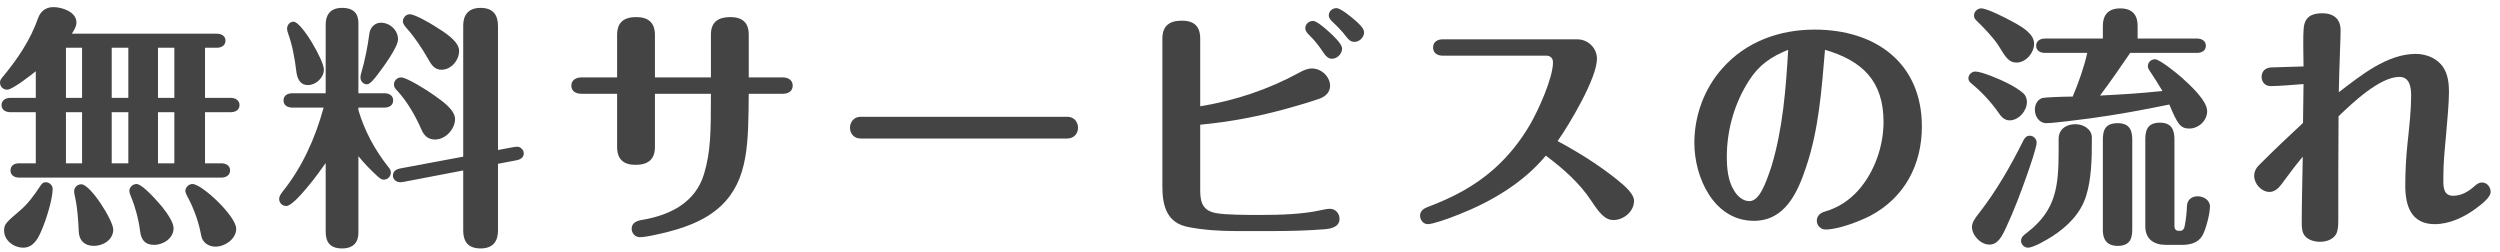 <svg width="228" height="23" viewBox="0 0 228 23" fill="none" xmlns="http://www.w3.org/2000/svg">
<path d="M213.299 8.412C215.281 6.897 217.705 4.915 220.316 4.915C221.296 4.915 222.298 5.335 222.834 6.151C223.254 6.804 223.347 7.62 223.347 8.389C223.347 9.368 223.184 11.117 223.068 12.469C222.951 13.681 222.834 14.894 222.834 16.129V16.502C222.834 17.155 222.904 17.854 223.72 17.854C224.466 17.854 225.119 17.481 225.655 16.992C225.865 16.805 226.075 16.642 226.355 16.642C226.821 16.642 227.147 17.062 227.147 17.505C227.147 17.948 226.471 18.53 225.795 19.02C224.723 19.813 223.394 20.442 222.042 20.442C219.897 20.442 219.361 18.764 219.361 16.945C219.361 15.64 219.431 14.334 219.57 13.028C219.734 11.513 219.897 9.998 219.897 8.739C219.897 7.993 219.78 7.013 218.824 7.013C217.029 7.013 214.511 9.415 213.276 10.604C213.252 13.728 213.252 16.899 213.252 20.023C213.252 20.396 213.252 20.745 213.159 21.072C212.996 21.771 212.25 22.051 211.597 22.051C211.084 22.051 210.455 21.888 210.152 21.445C209.918 21.095 209.918 20.652 209.918 20.233C209.918 18.251 209.988 16.269 210.012 14.287C209.336 15.103 208.683 15.966 208.053 16.829C207.797 17.178 207.424 17.505 206.981 17.505C206.235 17.505 205.582 16.759 205.582 16.036C205.582 15.546 205.838 15.22 206.188 14.894C207.447 13.635 208.729 12.422 210.035 11.21C210.058 10.044 210.058 8.855 210.082 7.666C209.172 7.736 207.797 7.853 207.074 7.853C206.585 7.853 206.258 7.48 206.258 7.013C206.258 6.501 206.608 6.174 207.121 6.151C208.1 6.104 209.079 6.104 210.082 6.058C210.082 4.938 210.012 3.563 210.105 2.491C210.222 1.511 210.874 1.208 211.784 1.208C212.786 1.208 213.462 1.698 213.462 2.747C213.462 3.307 213.439 3.866 213.416 4.426C213.369 5.754 213.322 7.083 213.299 8.412Z" fill="#444444"/>
<path d="M197.842 9.531C195.464 10.021 193.063 10.464 190.662 10.79C189.613 10.93 187.235 11.233 186.628 11.233C185.976 11.233 185.579 10.627 185.579 9.998C185.579 9.415 185.929 8.995 186.325 8.925C186.582 8.879 188.097 8.809 189.03 8.809C189.566 7.526 190.056 6.174 190.359 4.822H186.488C186.092 4.822 185.696 4.635 185.696 4.169C185.696 3.726 186.092 3.516 186.488 3.516H191.781V2.351C191.781 1.535 192.13 0.765 193.366 0.765C194.578 0.765 194.951 1.488 194.951 2.351V3.516H200.384C200.78 3.516 201.176 3.726 201.176 4.169C201.176 4.635 200.78 4.822 200.384 4.822H194.275C193.389 6.127 192.48 7.433 191.524 8.715C193.413 8.622 195.324 8.505 197.213 8.296C196.84 7.666 196.467 7.083 196.187 6.664C195.977 6.361 195.884 6.197 195.884 6.058C195.884 5.685 196.164 5.405 196.537 5.405C196.956 5.405 198.542 6.687 198.985 7.083C199.684 7.713 201.293 9.158 201.293 10.137C201.293 11 200.523 11.723 199.661 11.723C198.845 11.723 198.588 11.303 197.842 9.531ZM185.509 3.983C185.509 4.822 184.763 5.708 183.901 5.708C183.225 5.708 182.898 5.218 182.315 4.239C181.872 3.516 180.94 2.537 180.217 1.838C180.1 1.721 180.03 1.605 180.03 1.418C180.03 1.068 180.334 0.765 180.683 0.765C181.243 0.765 182.945 1.651 183.504 1.954C184.46 2.467 185.509 3.097 185.509 3.983ZM184.856 9.298C184.856 10.114 184.11 10.977 183.271 10.977C182.782 10.977 182.478 10.604 182.245 10.254C181.546 9.252 180.707 8.366 179.774 7.596C179.634 7.48 179.518 7.34 179.518 7.153C179.518 6.804 179.821 6.524 180.147 6.524C180.753 6.524 182.478 7.27 183.061 7.573C183.574 7.829 184.18 8.179 184.577 8.552C184.763 8.739 184.856 9.042 184.856 9.298ZM199.008 22.331H197.516C196.42 22.331 195.651 21.794 195.651 20.652V12.749C195.651 12.003 195.767 11.187 196.98 11.187C198.122 11.187 198.309 11.933 198.309 12.749V20.582C198.309 20.862 198.402 21.048 198.705 21.048H198.845C199.078 21.048 199.195 20.862 199.241 20.629C199.358 20.046 199.428 19.416 199.451 18.787C199.474 18.227 199.871 17.901 200.43 17.901C200.966 17.901 201.549 18.251 201.549 18.834C201.549 19.51 201.153 21.025 200.827 21.538C200.43 22.168 199.707 22.331 199.008 22.331ZM194.462 12.772V20.862C194.462 21.631 194.345 22.424 193.133 22.424C192.061 22.424 191.781 21.724 191.781 21.025V12.772C191.781 12.003 191.897 11.233 193.133 11.233C194.322 11.233 194.462 12.026 194.462 12.772ZM189.286 11.326C189.986 11.326 190.778 11.77 190.778 12.539C190.778 13.541 190.778 14.544 190.685 15.523C190.615 16.292 190.498 17.085 190.265 17.831C189.776 19.463 188.517 20.699 187.118 21.585C186.675 21.864 185.463 22.587 184.95 22.587C184.6 22.587 184.32 22.284 184.32 21.958C184.32 21.631 184.553 21.445 184.903 21.188C187.514 19.16 187.747 16.992 187.747 13.751C187.747 13.401 187.747 13.028 187.747 12.679C187.747 11.793 188.424 11.326 189.286 11.326ZM185.113 12.376C185.463 12.376 185.742 12.679 185.742 13.005C185.742 13.401 185.16 15.127 184.833 16.036C184.274 17.621 183.667 19.23 182.968 20.722C182.572 21.585 182.199 22.307 181.429 22.307C180.637 22.307 179.844 21.468 179.844 20.699C179.844 20.279 180.124 19.906 180.45 19.486C182.059 17.435 183.364 15.15 184.53 12.819C184.647 12.585 184.81 12.376 185.113 12.376Z" fill="#444444"/>
<path d="M166.439 4.542C166.136 8.156 165.879 11.793 164.714 15.243C163.944 17.551 162.802 20.139 159.958 20.139C156.297 20.139 154.525 16.176 154.525 13.028C154.525 10.534 155.435 8.063 157.09 6.221C159.258 3.773 162.312 2.7 165.506 2.7C171.008 2.7 175.275 5.708 175.275 11.536C175.275 15.033 173.689 18.041 170.542 19.696C169.516 20.209 167.651 20.932 166.485 20.932C166.066 20.932 165.693 20.582 165.693 20.139C165.693 19.673 166.019 19.416 166.416 19.3C167.628 18.95 168.63 18.297 169.47 17.365C170.962 15.686 171.778 13.332 171.778 11.117C171.778 7.41 169.866 5.545 166.439 4.542ZM163.082 4.542C161.52 5.172 160.424 5.918 159.515 7.34C158.186 9.391 157.486 11.863 157.486 14.287C157.486 15.336 157.58 16.456 158.139 17.365C158.419 17.854 158.932 18.344 159.538 18.344C160.47 18.344 161.03 16.735 161.543 15.22C162.592 11.77 162.872 8.132 163.082 4.542Z" fill="#444444"/>
<path d="M142.053 12.865C143.964 13.891 145.83 15.057 147.508 16.409C148.254 17.015 149.024 17.691 149.024 18.321C149.024 19.3 148.068 20.069 147.135 20.069C146.436 20.069 145.923 19.533 145.13 18.321C144.058 16.689 142.542 15.36 140.98 14.194C138.929 16.666 136.014 18.391 133.053 19.556C131.958 19.999 130.652 20.442 130.209 20.442C129.813 20.442 129.51 20.069 129.51 19.673C129.51 19.277 129.79 19.044 130.139 18.904C132.377 18.064 134.406 17.038 136.201 15.453C137.53 14.287 138.672 12.865 139.558 11.326C140.304 10.044 141.633 7.107 141.633 5.685C141.633 5.312 141.4 5.078 141.027 5.078H131.585C131.118 5.078 130.699 4.869 130.699 4.332C130.699 3.796 131.118 3.586 131.585 3.586H143.848C144.827 3.586 145.643 4.379 145.643 5.358C145.643 7.13 143.125 11.35 142.053 12.865Z" fill="#444444"/>
<path d="M121.886 0.742C122.259 0.742 123.191 1.511 123.518 1.791C123.914 2.141 124.404 2.56 124.404 2.957C124.404 3.4 123.984 3.819 123.518 3.819C123.168 3.819 122.958 3.586 122.748 3.306C122.399 2.84 121.956 2.397 121.513 1.978C121.349 1.814 121.186 1.651 121.186 1.395C121.186 1.022 121.513 0.742 121.886 0.742ZM109.459 9.695C112.677 9.158 115.637 8.179 118.505 6.617C118.878 6.407 119.251 6.244 119.647 6.244C120.51 6.244 121.303 6.99 121.303 7.829C121.303 8.436 120.86 8.809 120.347 8.995C119.484 9.298 118.458 9.601 117.526 9.858C114.891 10.604 112.187 11.117 109.459 11.373V17.365C109.459 18.53 109.739 19.23 110.928 19.44C111.814 19.603 113.842 19.603 114.985 19.603C116.85 19.603 118.785 19.533 120.394 19.183C120.813 19.09 121.046 19.043 121.303 19.043C121.792 19.043 122.165 19.463 122.165 19.953C122.165 20.699 121.396 20.862 120.79 20.909C119.298 21.025 117.759 21.072 116.267 21.072H112.7C111.254 21.072 109.739 20.979 108.34 20.699C106.428 20.326 106.009 18.787 106.009 17.038V3.516C106.009 2.351 106.662 1.884 107.781 1.884C108.9 1.884 109.459 2.397 109.459 3.516V9.695ZM119.741 1.908C120.044 1.908 120.65 2.397 121.186 2.887C121.583 3.237 122.399 4.006 122.399 4.426C122.399 4.915 121.956 5.358 121.466 5.358C121.116 5.358 120.883 5.078 120.697 4.799C120.324 4.239 119.904 3.68 119.414 3.213C119.228 3.027 119.041 2.84 119.041 2.56C119.041 2.211 119.368 1.908 119.741 1.908Z" fill="#444444"/>
<path d="M78.475 10.65H97.36C97.919 10.65 98.316 11.093 98.316 11.653C98.316 12.212 97.919 12.632 97.336 12.632H78.475C77.916 12.632 77.519 12.212 77.519 11.653C77.519 11.093 77.916 10.65 78.475 10.65Z" fill="#444444"/>
<path d="M59.73 7.06H64.836V3.143C64.836 2.001 65.512 1.558 66.608 1.558C67.68 1.558 68.286 2.048 68.286 3.143V7.06H71.41C71.853 7.06 72.296 7.293 72.296 7.806C72.296 8.342 71.853 8.552 71.41 8.552H68.286C68.24 13.005 68.286 16.386 65.745 18.787C64.253 20.186 62.201 20.862 60.266 21.305C59.147 21.561 58.658 21.631 58.355 21.631C57.935 21.631 57.608 21.282 57.608 20.862C57.608 20.279 58.145 20.116 58.611 20.046C61.176 19.603 63.437 18.437 64.206 15.873C64.813 13.845 64.836 12.119 64.836 8.552H59.73V13.402C59.73 14.544 59.101 15.034 57.958 15.034C56.862 15.034 56.28 14.521 56.28 13.402V8.552H53.016C52.549 8.552 52.106 8.342 52.106 7.806C52.106 7.293 52.549 7.06 53.016 7.06H56.28V3.19C56.28 2.024 56.909 1.558 58.028 1.558C59.124 1.558 59.73 2.071 59.73 3.19V7.06Z" fill="#444444"/>
<path d="M32.686 10.044C33.246 11.933 34.178 13.658 35.391 15.197C35.531 15.36 35.647 15.523 35.647 15.733C35.647 16.082 35.367 16.386 34.994 16.386C34.808 16.386 34.645 16.269 34.412 16.059C33.852 15.546 33.246 14.94 32.686 14.241V21.235C32.686 22.028 32.29 22.657 31.194 22.657C30.029 22.657 29.702 22.004 29.702 21.118V14.87C29.212 15.593 26.881 18.787 26.112 18.787C25.739 18.787 25.459 18.507 25.459 18.134C25.459 17.924 25.576 17.738 25.785 17.458C27.534 15.29 28.746 12.632 29.516 9.811H26.648C26.252 9.811 25.855 9.625 25.855 9.158C25.855 8.692 26.252 8.505 26.648 8.505H29.702V2.234C29.702 1.441 30.052 0.719 31.194 0.719C32.313 0.719 32.686 1.301 32.686 2.094V8.505H35.064C35.461 8.505 35.857 8.692 35.857 9.158C35.857 9.625 35.461 9.811 35.064 9.811H32.686V10.044ZM45.416 13.681L46.651 13.448C46.931 13.401 47.071 13.378 47.188 13.378C47.421 13.378 47.77 13.635 47.77 13.984C47.77 14.357 47.467 14.544 47.118 14.614L45.416 14.94V21.025C45.416 21.888 45.066 22.657 43.83 22.657C42.502 22.657 42.245 21.818 42.245 21.002V15.546L36.883 16.572C36.65 16.619 36.556 16.619 36.486 16.619C36.137 16.619 35.834 16.362 35.834 16.013C35.834 15.616 36.137 15.43 36.51 15.36L42.245 14.287V2.327C42.245 1.488 42.618 0.719 43.83 0.719C45.019 0.719 45.416 1.418 45.416 2.374V13.681ZM36.743 1.954C36.743 1.605 37.023 1.301 37.372 1.301C37.839 1.301 39.191 2.094 39.634 2.374C40.496 2.91 41.872 3.749 41.872 4.635C41.872 5.498 41.149 6.361 40.263 6.361C39.634 6.361 39.354 5.918 39.074 5.428C38.468 4.356 37.769 3.33 37.093 2.584C36.836 2.281 36.743 2.117 36.743 1.954ZM28.093 7.759C27.324 7.759 27.091 7.107 27.021 6.477C26.881 5.335 26.671 4.146 26.275 3.05C26.228 2.91 26.182 2.77 26.182 2.607C26.182 2.304 26.415 1.978 26.765 1.978C27.511 1.978 29.539 5.521 29.539 6.337C29.539 7.083 28.816 7.759 28.093 7.759ZM34.738 2.071C35.554 2.071 36.3 2.747 36.3 3.586C36.3 4.286 34.971 6.104 34.505 6.71C34.155 7.177 33.759 7.69 33.456 7.69C33.129 7.69 32.873 7.386 32.873 7.083C32.873 6.943 32.896 6.804 32.943 6.664C33.292 5.475 33.526 4.262 33.689 3.05C33.759 2.514 34.178 2.071 34.738 2.071ZM35.927 7.713C35.927 7.34 36.23 7.06 36.58 7.06C37.116 7.06 39.051 8.296 39.564 8.669C40.357 9.228 41.499 10.021 41.499 10.86C41.499 11.793 40.613 12.725 39.681 12.725C39.051 12.725 38.678 12.376 38.445 11.839C37.885 10.557 37.163 9.298 36.23 8.272C36.067 8.109 35.927 7.946 35.927 7.713Z" fill="#444444"/>
<path d="M18.698 4.356V8.925H21.052C21.449 8.925 21.845 9.135 21.845 9.578C21.845 10.044 21.449 10.231 21.052 10.231H18.698V14.893H20.19C20.586 14.893 20.983 15.08 20.983 15.546C20.983 15.989 20.586 16.199 20.19 16.199H1.749C1.329 16.199 0.956 15.989 0.956 15.546C0.956 15.08 1.329 14.893 1.749 14.893H3.264V10.231H0.933C0.536 10.231 0.14 10.044 0.14 9.578C0.14 9.135 0.536 8.925 0.933 8.925H3.264V6.5C2.821 6.85 1.142 8.179 0.653 8.179C0.28 8.179 0 7.899 0 7.526C0 7.34 0.093 7.2 0.21 7.06C1.585 5.405 2.774 3.656 3.474 1.651C3.707 1.022 4.173 0.649 4.873 0.649C5.642 0.649 6.971 1.068 6.971 2.048C6.971 2.421 6.761 2.747 6.551 3.073H19.77C20.167 3.073 20.563 3.26 20.563 3.703C20.563 4.169 20.167 4.356 19.77 4.356H18.698ZM15.9 4.356H14.408V8.925H15.9V4.356ZM11.704 4.356H10.188V8.925H11.704V4.356ZM7.484 4.356H6.015V8.925H7.484V4.356ZM15.9 10.231H14.408V14.893H15.9V10.231ZM11.704 10.231H10.188V14.893H11.704V10.231ZM7.484 10.231H6.015V14.893H7.484V10.231ZM2.122 22.587C1.259 22.587 0.373 21.934 0.373 21.025C0.373 20.489 0.513 20.302 1.818 19.207C2.541 18.601 3.147 17.761 3.637 17.015C3.777 16.805 3.893 16.619 4.173 16.619C4.5 16.619 4.803 16.898 4.803 17.225C4.803 18.157 4.197 20.093 3.8 20.979C3.497 21.724 3.054 22.587 2.122 22.587ZM16.903 17.435C16.903 17.085 17.206 16.782 17.555 16.782C18.418 16.782 21.542 19.72 21.542 20.862C21.542 21.794 20.516 22.494 19.654 22.494C19.211 22.494 18.768 22.307 18.511 21.911C18.348 21.655 18.325 21.305 18.255 21.025C18.022 19.929 17.555 18.764 17.066 17.878C16.996 17.738 16.903 17.528 16.903 17.435ZM15.83 20.815C15.83 21.724 14.898 22.331 14.058 22.331C13.196 22.331 12.869 21.841 12.776 21.072C12.636 19.976 12.333 18.857 11.937 17.901C11.867 17.738 11.797 17.575 11.797 17.411C11.797 17.062 12.123 16.782 12.45 16.782C12.869 16.782 13.779 17.738 14.082 18.064C14.618 18.624 15.83 20.023 15.83 20.815ZM10.328 20.932C10.328 21.864 9.419 22.424 8.556 22.424C7.717 22.424 7.204 21.934 7.181 21.095C7.134 20.046 7.064 18.974 6.854 18.018C6.808 17.808 6.761 17.621 6.761 17.435C6.761 17.085 7.064 16.805 7.414 16.805C8.253 16.805 10.328 20.116 10.328 20.932Z" fill="#444444"/>
</svg>
